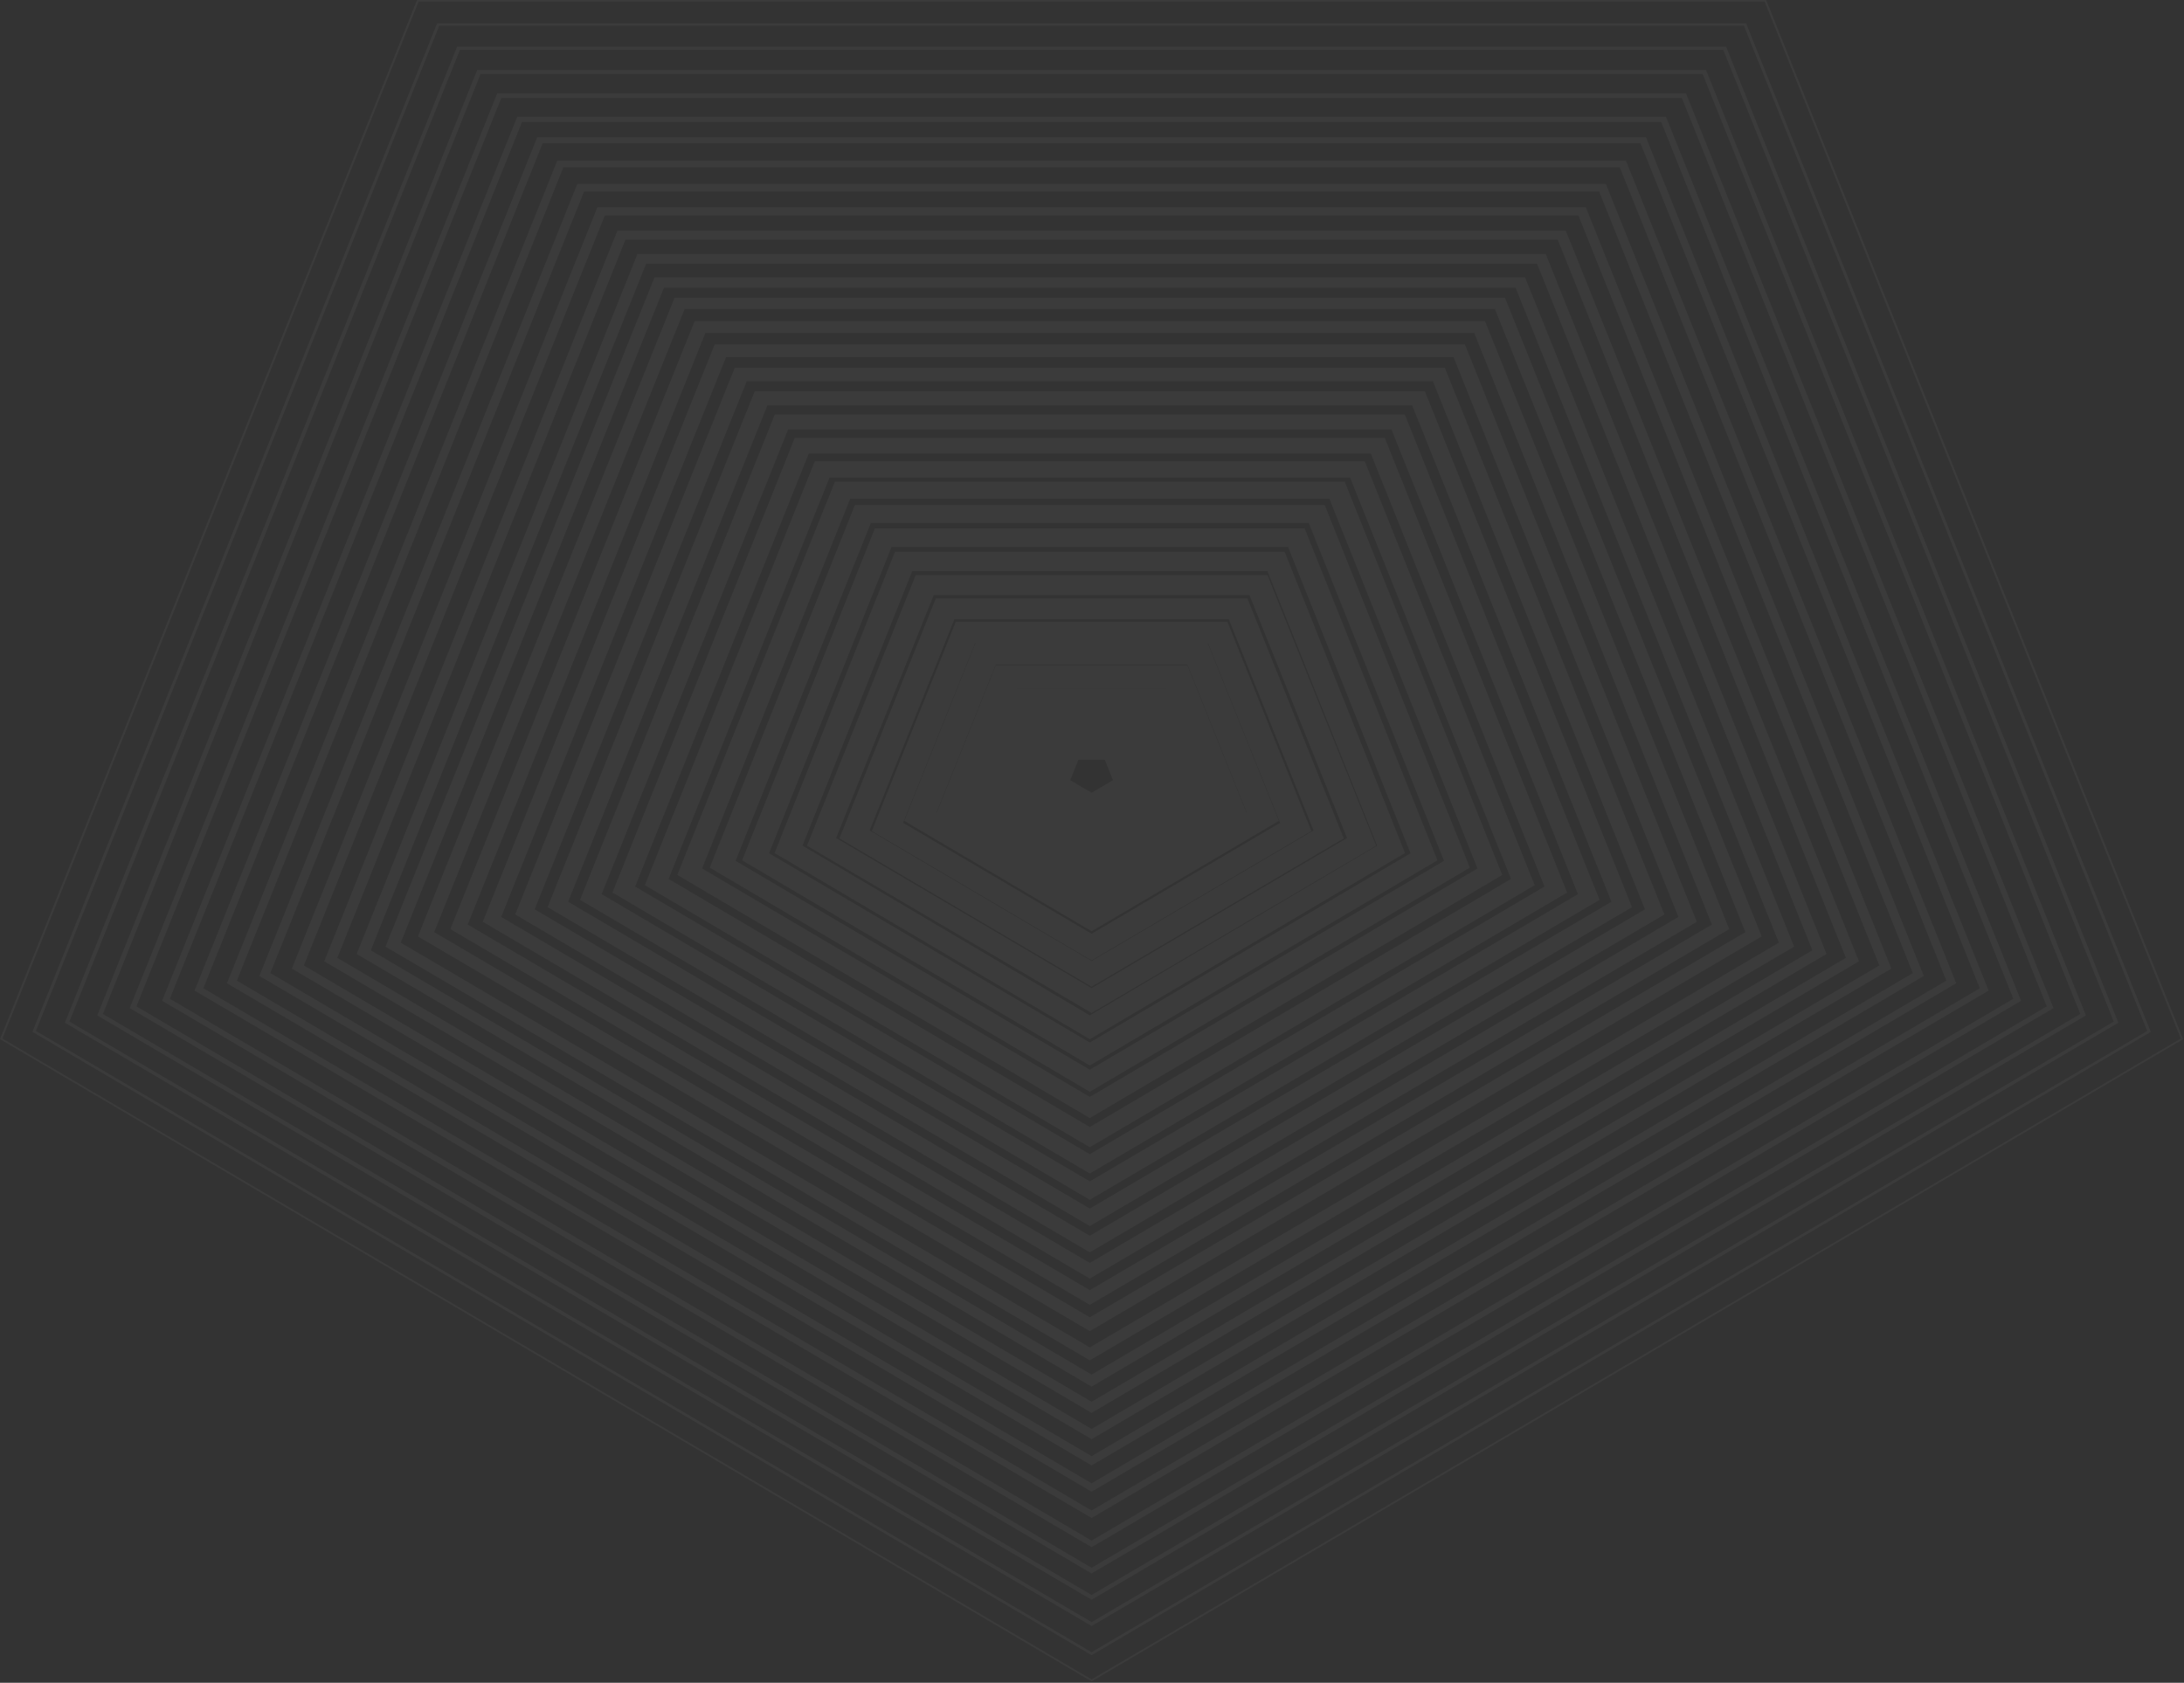 <svg width="955" height="736" viewBox="0 0 955 736" fill="none" xmlns="http://www.w3.org/2000/svg">
<rect x="0" y="0" width="955" height="736" fill="#333333" stroke="none"/>
<g opacity="0.04">
<path fill-rule="evenodd" clip-rule="evenodd" d="M519.212 290.656H435.443L409.534 355.294L409.653 355.36L435.443 290.988H519.202L545.002 355.36L545.112 355.294L519.212 290.656ZM510.196 301.085L510.187 301.07H444.459L444.45 301.085H510.196ZM477.328 346.733L486.67 341.234L483.095 332.326H471.56L467.975 341.234L477.328 346.733ZM395.406 359.028L426.692 280.899H527.954L559.24 359.028L477.328 407.304L395.406 359.028Z" fill="white"/>
<path fill-rule="evenodd" clip-rule="evenodd" d="M528.255 281.386H426.382L394.905 359.896L477.314 408.413L559.74 359.896L528.255 281.386ZM381.228 363.495L417.937 271.962H536.699L573.417 363.495L477.314 420.072L381.228 363.495Z" fill="white"/>
<path fill-rule="evenodd" clip-rule="evenodd" d="M537.306 270.842H417.349L380.276 363.217L477.323 420.316L574.37 363.217L537.306 270.842ZM367.05 366.696L409.193 261.747H545.462L587.596 366.696L477.323 431.563L367.05 366.696Z" fill="white"/>
<path fill-rule="evenodd" clip-rule="evenodd" d="M546.347 260.306H408.299L365.618 366.546L477.318 432.197L589.019 366.546L546.347 260.306ZM352.873 369.898L400.415 251.533H554.222L601.774 369.898L477.319 443.055L352.873 369.898Z" fill="white"/>
<path fill-rule="evenodd" clip-rule="evenodd" d="M554.182 249.765H398.907L350.909 369.874L476.54 444.097L602.171 369.874L554.182 249.765ZM338.694 373.099L391.355 241.318H561.724L614.376 373.099L476.54 454.546L338.694 373.099Z" fill="white"/>
<path fill-rule="evenodd" clip-rule="evenodd" d="M563.213 239.231H389.849L336.286 373.196L476.535 455.981L616.785 373.196L563.213 239.231ZM324.517 376.296L382.592 231.104H570.47L628.554 376.296L476.535 466.038L324.517 376.296Z" fill="white"/>
<path fill-rule="evenodd" clip-rule="evenodd" d="M572.259 228.697H380.812L321.643 376.513L476.531 467.866L631.428 376.513L572.259 228.697ZM310.339 379.493L373.831 220.889H579.249L642.732 379.493L476.531 477.529L310.339 379.493Z" fill="white"/>
<path fill-rule="evenodd" clip-rule="evenodd" d="M581.313 218.158H371.766L306.999 379.844L476.531 479.771L646.071 379.844L581.313 218.158ZM296.161 382.692L365.063 210.675H588.007L656.91 382.692L476.531 489.02L296.161 382.692Z" fill="white"/>
<path fill-rule="evenodd" clip-rule="evenodd" d="M590.35 208.903H362.72L292.354 384.435L476.531 492.93L660.717 384.435L590.35 208.903ZM281.983 387.172L356.296 201.737H596.766L671.088 387.172L476.531 501.788L281.983 387.172Z" fill="white"/>
<path fill-rule="evenodd" clip-rule="evenodd" d="M599.403 198.356H353.677L277.726 387.769L476.535 504.82L675.354 387.769L599.403 198.356ZM267.805 390.381L347.541 191.522H605.53L685.266 390.381L476.536 513.28L267.805 390.381Z" fill="white"/>
<path fill-rule="evenodd" clip-rule="evenodd" d="M608.444 187.831H344.626L263.078 391.094L476.535 516.71L689.992 391.094L608.444 187.831ZM253.627 393.58L338.779 181.308H614.291L699.443 393.58L476.535 524.771L253.627 393.58Z" fill="white"/>
<path fill-rule="evenodd" clip-rule="evenodd" d="M617.492 177.293H335.57L248.431 394.409L476.535 528.599L704.64 394.409L617.492 177.293ZM239.449 396.777L330.021 171.093H623.041L713.622 396.777L476.535 536.262L239.449 396.777Z" fill="white"/>
<path fill-rule="evenodd" clip-rule="evenodd" d="M626.552 166.74H326.536L233.801 397.732L476.535 540.496L719.288 397.732L626.552 166.74ZM225.271 399.982L321.267 160.879H631.812L727.799 399.982L476.535 547.754L225.271 399.982Z" fill="white"/>
<path fill-rule="evenodd" clip-rule="evenodd" d="M635.588 156.216H317.483L219.161 401.057L476.531 552.385L733.909 401.057L635.588 156.216ZM211.093 403.174L312.495 150.664H640.576L741.977 403.174L476.531 559.245L211.093 403.174Z" fill="white"/>
<path fill-rule="evenodd" clip-rule="evenodd" d="M644.645 145.677H308.435L204.513 404.39L476.54 564.281L748.567 404.39L644.645 145.677ZM198.815 407.493L196.916 406.375L303.736 140.45H649.353L756.155 406.375L476.54 570.736L198.815 407.493Z" fill="white"/>
<path fill-rule="evenodd" clip-rule="evenodd" d="M653.679 135.146H299.382L189.863 407.7L476.531 576.163L763.198 407.7L653.679 135.146ZM182.737 409.582L294.965 130.235H658.087L770.333 409.582L476.531 582.228L182.737 409.582Z" fill="white"/>
<path fill-rule="evenodd" clip-rule="evenodd" d="M662.739 125.877H290.332L175.223 412.311L476.535 589.328L777.848 412.311L662.739 125.877ZM168.56 414.053L286.205 121.298H666.866L784.511 414.053L476.535 594.996L168.56 414.053Z" fill="white"/>
<path fill-rule="evenodd" clip-rule="evenodd" d="M672.094 115.339H282.552L162.151 415.632L477.318 601.217L792.495 415.632L672.094 115.339ZM155.957 417.257L278.734 111.083H675.912L798.689 417.257L477.318 606.487L155.957 417.257Z" fill="white"/>
<path fill-rule="evenodd" clip-rule="evenodd" d="M681.142 104.816H273.495L147.494 418.949L477.319 613.105L807.152 418.949L681.142 104.816ZM143.203 421.301L141.779 420.456L269.975 100.868H684.68L812.867 420.456L477.319 617.979L143.203 421.301Z" fill="white"/>
<path fill-rule="evenodd" clip-rule="evenodd" d="M690.186 94.27H264.459L132.873 422.273L477.323 624.994L821.782 422.273L690.186 94.27ZM127.601 423.654L261.211 90.654H693.443L827.045 423.654L477.323 629.47L127.601 423.654Z" fill="white"/>
<path fill-rule="evenodd" clip-rule="evenodd" d="M836.431 425.602L699.244 83.739H255.411L118.215 425.602L477.323 636.89L836.431 425.602ZM114.621 427.571L113.423 426.866L251.981 81.579L252.444 80.439H702.202L841.223 426.866L478.521 640.263L477.323 640.961L114.621 427.571Z" fill="white"/>
<path fill-rule="evenodd" clip-rule="evenodd" d="M708.294 73.201H246.352L103.575 428.916L477.328 648.77L851.071 428.916L708.294 73.201ZM99.246 430.062L243.684 70.225H710.963L855.401 430.062L477.328 652.453L99.246 430.062Z" fill="white"/>
<path fill-rule="evenodd" clip-rule="evenodd" d="M717.335 62.663H237.302L88.917 432.252L477.323 660.666L865.72 432.252L717.335 62.663ZM86.03 433.832L85.067 433.273L234.542 60.929L234.914 60.01H719.732L869.206 432.355L869.578 433.273L477.323 663.944L86.03 433.832Z" fill="white"/>
<path fill-rule="evenodd" clip-rule="evenodd" d="M726.395 53.402H228.251L74.276 436.843L477.318 673.824L880.37 436.843L726.395 53.402ZM71.734 438.232L70.89 437.732L225.827 51.881L226.163 51.072H728.483L883.439 436.924L883.756 437.732L477.319 676.712L71.734 438.232Z" fill="white"/>
<path fill-rule="evenodd" clip-rule="evenodd" d="M894.992 440.17L735.44 42.886H219.215L59.654 440.17L477.323 685.712L894.992 440.17ZM57.456 441.368L56.711 440.934L217.126 41.564L217.408 40.858H737.247L897.653 440.236L897.934 440.934L478.058 687.763L477.323 688.203L57.456 441.368Z" fill="white"/>
<path fill-rule="evenodd" clip-rule="evenodd" d="M744.49 32.341H210.155L44.995 443.493L477.318 697.608L909.642 443.493L744.49 32.341ZM43.142 444.507L42.534 444.14L208.402 31.239L208.63 30.644H746.007L911.885 443.559L912.112 444.14L477.318 699.695L43.142 444.507Z" fill="white"/>
<path fill-rule="evenodd" clip-rule="evenodd" d="M924.292 446.818L753.541 21.803H201.114L30.354 446.818L477.323 709.482L924.292 446.818ZM28.865 447.633L28.356 447.332L199.688 20.899L199.879 20.429H754.777L926.099 446.862L926.29 447.332L477.832 710.885L477.323 711.186L28.865 447.633Z" fill="white"/>
<path fill-rule="evenodd" clip-rule="evenodd" d="M938.924 450.922L762.585 11.26H192.061L15.713 450.922L477.314 722.644L938.924 450.922ZM14.568 451.547L14.178 451.327L191.116 10.214H763.529L940.468 451.327L477.695 723.726L477.314 723.954L14.568 451.547Z" fill="white"/>
<path fill-rule="evenodd" clip-rule="evenodd" d="M182.349 0L182.249 0.258L0 454.522L0.273 454.683L477.323 735.446L477.586 735.284L954.646 454.522L954.555 454.271L772.306 0H182.349ZM1.063 454.242L183.021 0.729H771.634L953.583 454.242L477.323 734.526L1.063 454.242Z" fill="white"/>
</g>
</svg>
